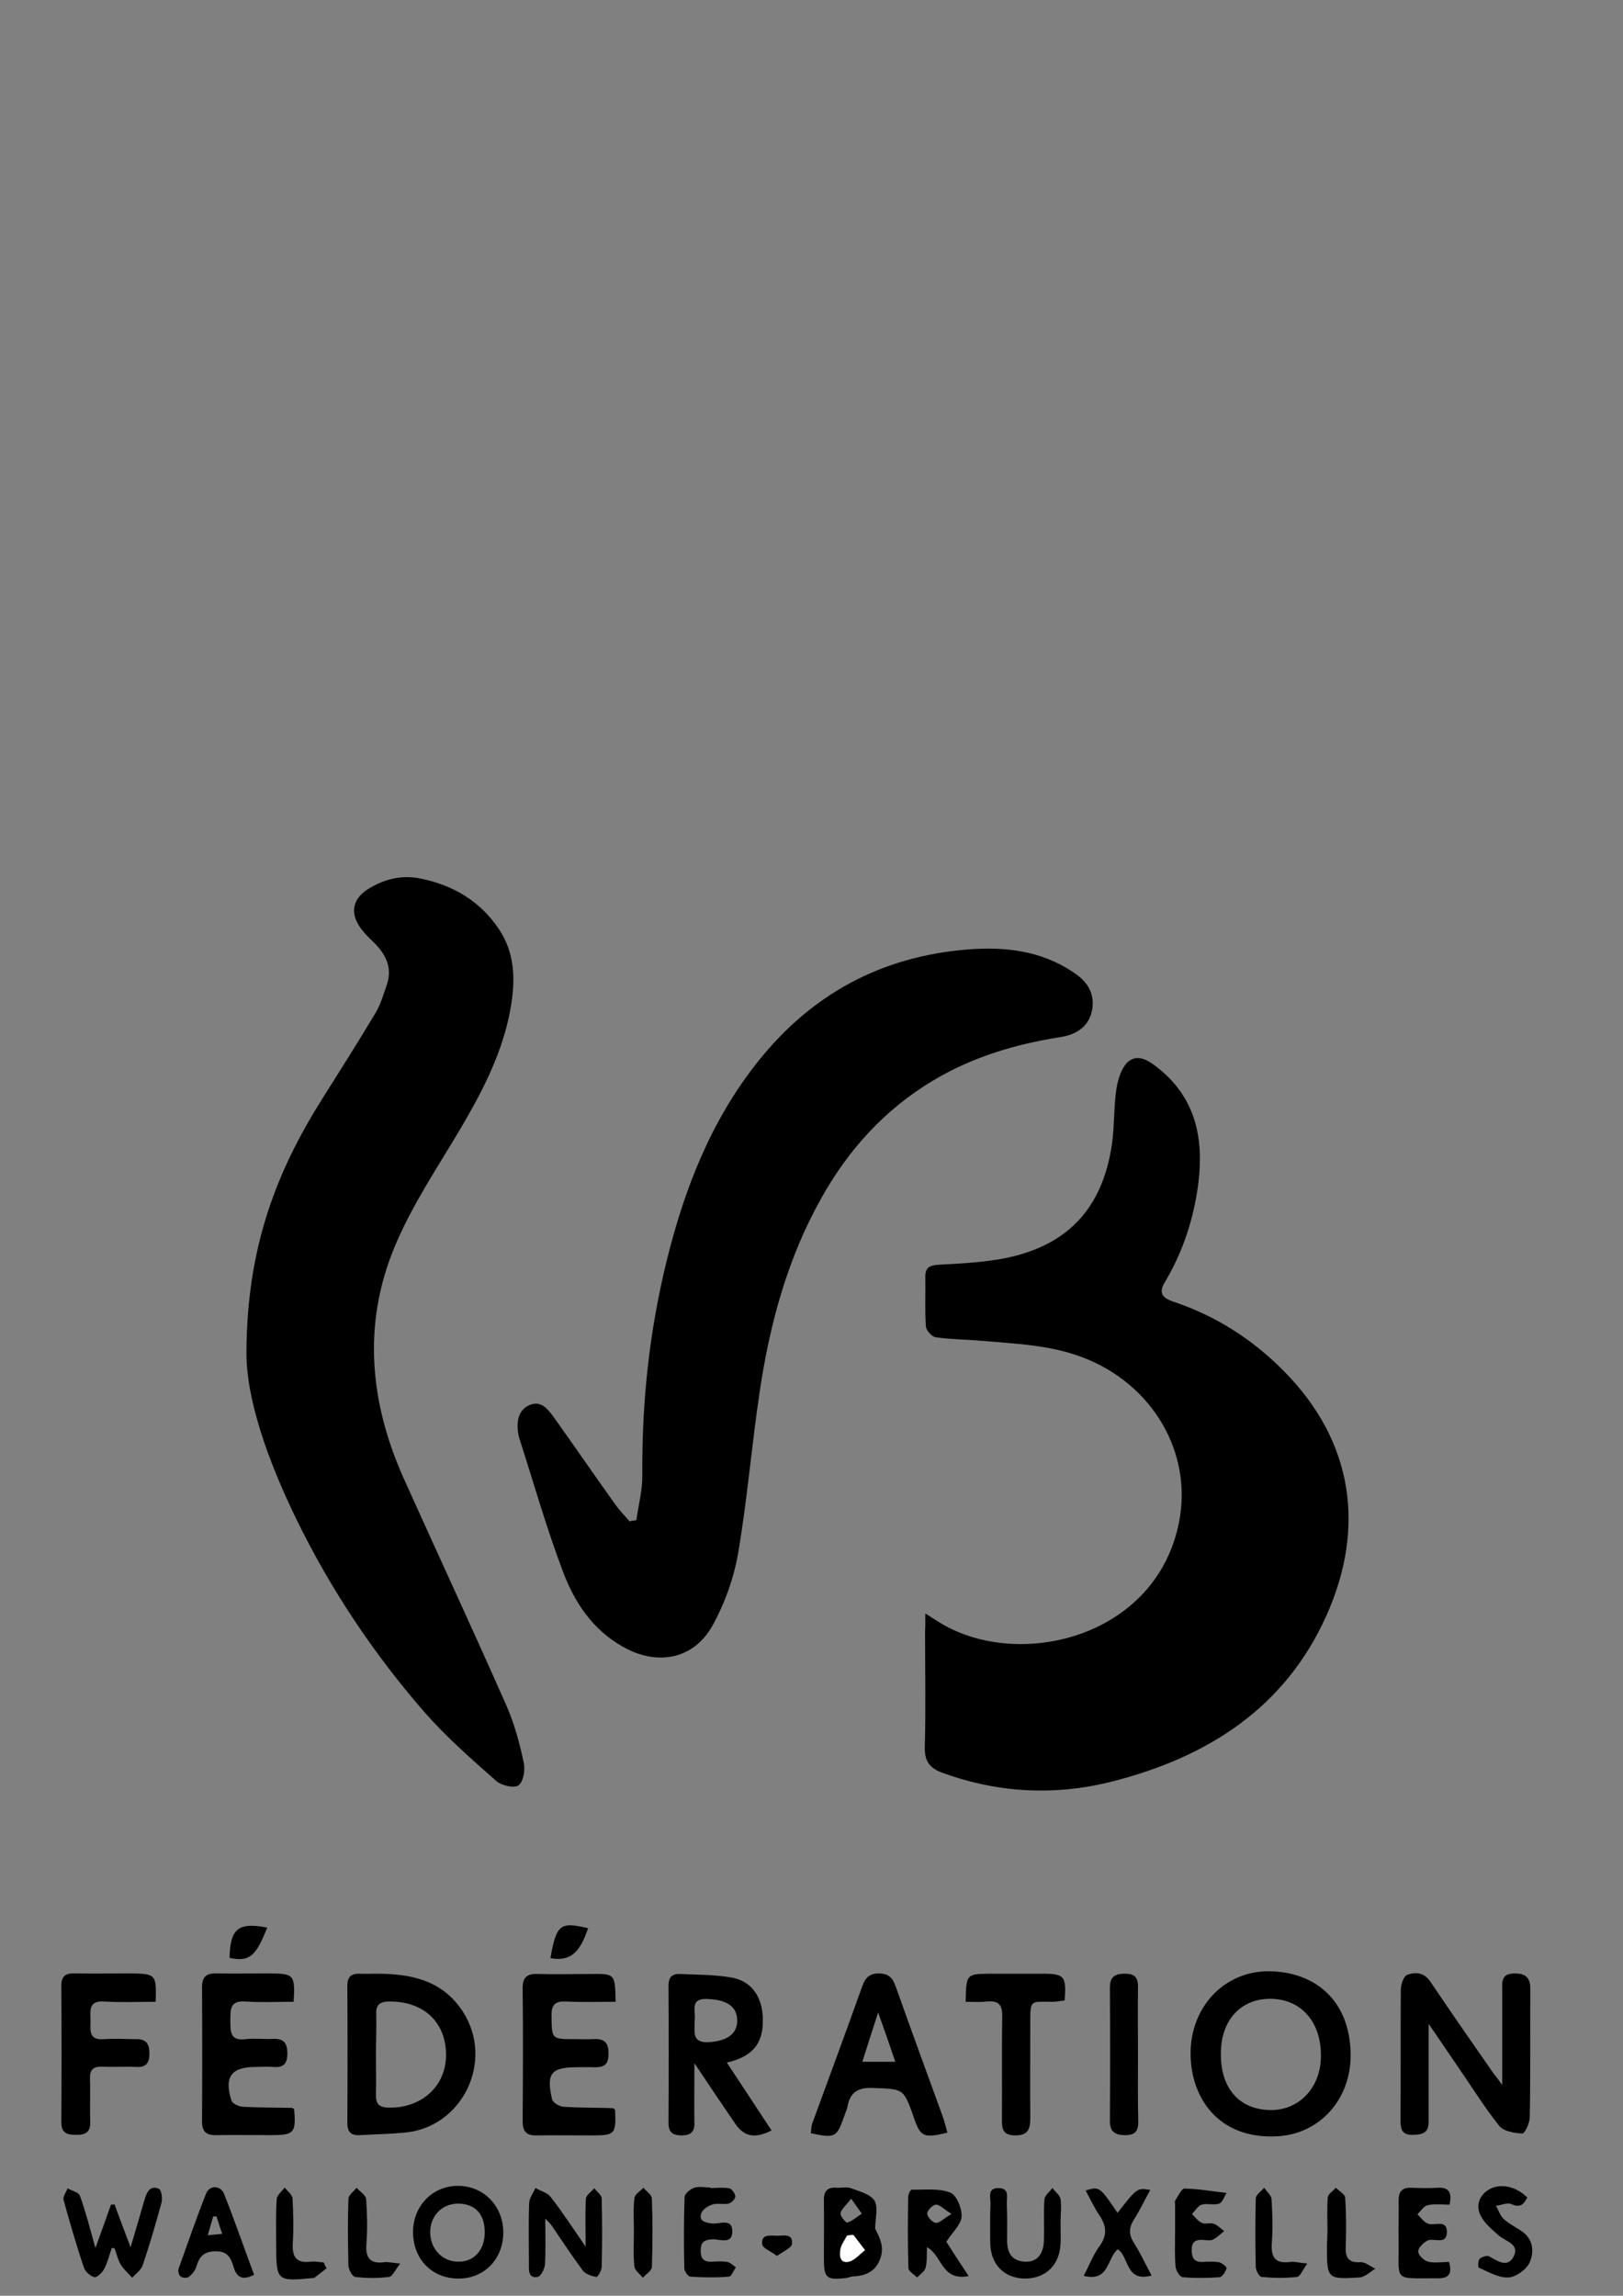 <?xml version="1.0" encoding="utf-8"?>
<!-- Generator: Adobe Illustrator 26.0.1, SVG Export Plug-In . SVG Version: 6.00 Build 0)  -->
<svg version="1.1" id="Layer_1" xmlns="http://www.w3.org/2000/svg" xmlns:xlink="http://www.w3.org/1999/xlink" x="0px" y="0px"
	 viewBox="0 0 595.3 841.9" style="enable-background:new 0 0 595.3 841.9;" xml:space="preserve">
<rect x="0" y="0" width="595.3" height="841.9" fill="#808080" stroke="none"/>
<style type="text/css">
	.st0{fill:#FFFFFF;}
</style>
<g>
	<path d="M339.4,591.7c3.2,2,5.1,3.3,7.1,4.4c29,16.1,77.9,3.8,86-38.1c4.9-25.3-9.7-50.3-35.1-60.1c-12.1-4.7-24.8-5.1-37.4-6.2
		c-5.6-0.5-11.3-0.5-16.8-1.3c-1.4-0.2-3.5-2.5-3.6-4c-0.4-6-0.1-12-0.2-18c-0.1-3.7,1.7-4.4,5-4.6c7.6-0.4,15.2-0.8,22.7-2.1
		c24-4.3,37.4-18.2,40.8-42.5c0.9-6.6,0.6-13.4,1.6-20c0.6-3.6,2-8.1,4.6-10.1c3.8-2.8,8,0.4,11.2,3c13.2,10.8,16.2,25.3,14.3,41.3
		c-1.6,13.1-5.6,25.5-12.4,36.9c-2.8,4.6,0.2,6.1,3.9,7.3c15.2,5.2,28.3,13.6,39.7,25.1c25.7,25.9,30.1,57.7,15.7,89.8
		c-15.2,33.9-43.6,51.9-78.5,60.8c-20.9,5.3-41.7,4.3-62.1-3.1c-4.8-1.7-6.8-4.1-6.7-9.5c0.4-14,0.1-28,0.1-42
		C339.4,596.9,339.4,595.1,339.4,591.7z"/>
	<path d="M233.4,557.5c0.8-5.6,2.3-11.2,2.2-16.8c-0.2-26.5,2.6-52.6,8.9-78.2c6.5-26.5,16.3-51.6,33.5-73.2
		c19.7-24.7,45.1-38.5,76.8-41.1c13.8-1.1,26.8,0.4,38.5,8.1c4.2,2.7,7.6,6.2,7.5,11.9c-0.2,6.5-4.2,10.9-11.7,12.1
		c-16.6,2.6-32.5,7.3-47.1,16.1c-17.6,10.6-30.8,25.2-40.7,42.9c-12.4,22-18.9,46-22.6,70.7c-3,19.9-4.6,40-8,59.8
		c-1.6,9.1-4.9,18.3-9.4,26.4c-7,12.5-20.5,14.8-33,7.6c-11.1-6.3-17.7-16.4-21.9-27.7c-6-15.9-10.7-32.4-15.9-48.6
		c-0.3-1-0.5-2.1-0.6-3.2c-0.3-3.9,0.6-7.5,4.5-9.1c4-1.6,6.4,1.4,8.5,4.2c7.7,10.8,15.2,21.7,22.9,32.5c1.5,2.1,3.4,4,5.1,6
		C231.7,557.7,232.6,557.6,233.4,557.5z"/>
	<path d="M90.4,495.6c0.2-38.9,11.4-66.5,27.7-92.5c6.7-10.6,13.4-21.2,19.8-31.9c1.8-3.1,2.8-6.7,4-10.1c2.1-6.3-0.4-11.2-4.9-15.6
		c-2.1-2-4.2-4.1-5.6-6.5c-2.9-4.9-1.6-9.5,3.2-12.7c5.9-3.8,12.4-5.5,19.2-4.2c12,2.3,22.2,8.2,29.1,18.5c6.8,10,6.1,21.3,3.7,32.6
		c-3.3,14.9-10.3,28.2-18,41.2c-8.3,14-17.6,27.8-23.8,42.7c-11.9,28.5-9.2,57.2,3.3,85.1c12.5,27.8,25.4,55.5,37.7,83.4
		c2.9,6.6,4.8,13.7,6.3,20.8c0.6,2.6-0.1,7-1.9,8.3c-1.6,1.2-6.3,0.1-8.2-1.6c-9.1-8-18.3-16.1-26.3-25.2
		c-18.7-21.5-34.4-45-46.9-70.6C98.1,535.4,90.2,512.7,90.4,495.6z"/>
	<path d="M551,764.6c0-12.4,0-23.3,0-34.3c0-3.3-0.6-6.6,4.6-6.6c4.8,0,5.8,2.3,5.7,6.4c-0.1,15.5,0.1,30.9-0.2,46.4
		c0,2.1-1.9,6-2.7,5.9c-2.9-0.1-6.9-0.8-8.5-2.8c-5.5-6.9-10.2-14.5-15.3-21.9c-3.6-5.2-7.1-10.5-10.6-15.5c0,12,0,24.1,0,36.1
		c0,4.1-2.6,4.5-5.8,4.6c-3.8,0.1-4.5-1.9-4.5-5.1c0.1-16,0-32,0.1-48c0-2,1-5.1,2.4-5.6c3-1.1,6.2-0.9,8.5,2.6
		c7.6,11.3,15.4,22.5,23.2,33.7C548.8,761.6,549.5,762.5,551,764.6z"/>
	<path d="M495.4,753.2c0.2,16.8-11.4,29.2-26.5,30.2c-22.3,1.4-32.1-14.5-32.2-30c-0.2-17.2,12.2-30.6,28.8-30.5
		C482.1,723.1,495.1,733.3,495.4,753.2z M447.8,753.1c-0.1,12.7,6.7,20.5,18.1,20.7c10.6,0.2,18.6-8.3,18.6-19.8
		c0.1-12.6-7.3-20.9-18.5-21C455,733,447.8,740.9,447.8,753.1z"/>
	<path d="M137.9,723.8c12.6,0,24.2,2.2,31.8,13.8c11.8,18.1,0,42.7-21.5,44.5c-5.4,0.5-10.8,0.6-16.3,0.9c-3.2,0.2-4.5-1.2-4.5-4.5
		c0.1-16.7,0.1-33.4,0-50.1c0-3.3,1.2-4.7,4.5-4.6C133.9,723.9,135.9,723.8,137.9,723.8z M137.9,753.3c0,4.9,0.1,9.8,0,14.7
		c-0.1,3.4,0.9,4.8,4.6,4.9c12,0.3,21-7.7,21.1-19.1c0.1-12.2-8.2-19.9-20.8-19.8c-4,0-5,1.6-4.8,5.2
		C138.1,743.9,137.9,748.6,137.9,753.3z"/>
	<path d="M266.6,756.4c5.7,8.6,11,16.7,16.4,24.9c-6.3,3.1-10,2.3-13.4-2.6c-4.8-7-9.5-14-14.9-22.1c0,8.1-0.1,15,0,21.9
		c0.1,3.3-1.3,4.5-4.5,4.6c-3.3,0-5-0.9-5-4.6c0.1-16.7,0.1-33.5,0-50.2c0-2.9,1-4.5,4.1-4.4c6.3,0.3,12.7,0.2,19,1.3
		c7.5,1.3,11.5,7.3,11.5,15.6C279.9,749.5,276,754.2,266.6,756.4z M254.8,740.8c0.1,4.1-1.4,8.6,5.5,8.1c6.5-0.5,10.2-3.1,10.1-8.1
		s-3.9-7.4-10.5-7.7C252.7,732.5,255.3,737.6,254.8,740.8z"/>
	<path d="M225.8,734.1c-6.2,0-12.2,0.2-18.1-0.1c-3.9-0.2-5.5,1-5.4,5.2c0.1,8.6-0.1,8.6,8.6,8.6c2.2,0,4.4,0.1,6.5,0
		c4-0.3,5.9,1,5.8,5.5c0,4.6-2.5,4.9-5.9,4.8c-1.8-0.1-3.6,0-5.5,0c-9.7,0-11.5,2.2-9.3,11.8c0.3,1.2,2.7,2.6,4.2,2.7
		c6,0.4,12,0.3,18,0.5c0.3,0,0.6,0.4,0.9,0.6c0.4,9,0,9.4-8.6,9.4c-6.7,0-13.5-0.1-20.2,0c-3.8,0.1-5.1-1.5-5.1-5.2
		c0.1-16.2,0.2-32.4,0-48.5c-0.1-4.5,1.8-5.7,5.9-5.5c6.4,0.2,12.7,0,19.1,0C225.6,723.8,225.6,723.8,225.8,734.1z"/>
	<path d="M107.7,734.1c-5.9,0-11.8,0.3-17.7-0.1c-5.6-0.4-5.5,2.8-5.5,6.7c0,4.1-0.3,7.9,5.7,7.1c3.2-0.4,6.5,0.1,9.8-0.1
		c4-0.2,5.4,1.4,5.4,5.4c0,3.9-1.6,5.2-5.2,4.9c-2.2-0.2-4.4,0-6.5,0c-8.8,0-11.6,3.6-8.8,12.3c0.3,1.1,2.6,2.2,4.1,2.3
		c6,0.3,12,0.3,18,0.4c0.3,0,0.6,0.3,0.9,0.5c0.7,8.7,0,9.5-8.4,9.5c-6.7,0-13.5-0.1-20.2,0c-3.7,0.1-5.2-1.3-5.2-5.1
		c0.1-16.4,0.1-32.7,0-49.1c0-3.8,1.5-5.2,5.2-5.1c6.7,0.1,13.5,0,20.2,0C107.8,723.8,108.3,724.4,107.7,734.1z"/>
	<path d="M347.5,782.1c-8.8,2.1-9.9,1.6-12.4-5.8c-3.7-10.5-3.7-10.2-15-10.6c-5.3-0.2-8.2,1.5-9.2,6.6c-0.2,1.2-0.8,2.4-1.2,3.6
		c-2.8,8-3.3,8.3-12.3,6.4c0.2-1.1,0.1-2.4,0.5-3.5c6.1-16.7,12.3-33.4,18.3-50.2c1.1-3.1,2.5-4.9,6.1-4.9s5.1,1.6,6.2,4.7
		c5.7,16.1,11.6,32.1,17.4,48.1C346.5,778.2,346.9,780,347.5,782.1z M328.4,756.1c-2.1-6.1-3.9-11.4-6.3-18.1
		c-2.3,7.1-4,12.4-5.8,18.1C320.7,756.1,324,756.1,328.4,756.1z"/>
	<path d="M57.1,734.1c-6.3,0-12.6,0.3-18.9-0.1c-5.6-0.4-5.1,3.1-5,6.6s-1.1,7.7,5,7.2c4-0.3,8,0,12,0c3.6,0,4.6,2,4.6,5.2
		c0,3.3-1,5.2-4.7,5c-4.2-0.2-8.4,0.1-12.6-0.1c-3.3-0.1-4.6,1.1-4.5,4.4c0.2,5.3-0.1,10.6,0.1,15.8c0.1,3.6-1.5,4.8-4.9,4.8
		c-3.2,0-5.7-0.3-5.7-4.6c0.1-16.7,0.1-33.5,0-50.2c0-3.4,1.6-4.5,4.7-4.4c6.9,0.1,13.8,0,20.7,0C57.2,723.8,57.4,724.1,57.1,734.1z
		"/>
	<path d="M354.2,734.1c0.2-10.2,0.2-10.2,9-10.3c6.4,0,12.7,0,19.1,0c8.1,0,8.9,0.9,8.2,9.8c-1.5,0.2-3,0.5-4.6,0.5
		c-8.2,0-8-1-8,8.5c0,11.3-0.1,22.6,0,33.8c0,3.9-0.4,6.7-5.5,6.7c-5,0-4.9-2.9-4.9-6.4c0.1-12.4-0.1-24.8,0.1-37.1
		c0.1-4.3-1.2-6-5.6-5.6C359.6,734.3,357.1,734.1,354.2,734.1z"/>
	<path d="M417.4,753.4c0,8.2-0.1,16.4,0.1,24.5c0.1,3.8-1.3,5.2-5.1,5.1c-3.6-0.1-5.3-1.4-5.3-5.1c0.1-16.3,0.1-32.7,0-49
		c0-3.8,1.7-5.1,5.3-5.1c3.8-0.1,5.1,1.4,5,5.1C417.3,737.1,417.4,745.3,417.4,753.4z"/>
	<path d="M41,824.4c-0.9,2.5-1.5,5.2-2.7,7.5c-0.7,1.4-2.6,3.3-3.6,3.2c-1.5-0.3-3.4-2-3.9-3.5c-2.8-8.2-5.2-16.6-7.5-24.9
		c-0.3-1.2,1-2.8,1.5-4.2c1.5,0.9,4,1.4,4.5,2.7c2.1,5.8,3.6,11.7,5.7,19.2c2.2-6.1,4-11,5.7-15.9c0.5,0,0.9,0,1.3-0.1
		c1.8,4.9,3.6,9.7,5.9,15.7c2-6.7,3.6-12.2,5.2-17.7c0.8-2.7,2.1-5.1,5.2-3.7c0.9,0.4,1.4,3.6,0.9,5.2c-2.1,7.7-4.3,15.3-6.9,22.9
		c-0.6,1.7-2.5,3-3.8,4.5c-1.4-1.6-3.1-3-4.2-4.8c-1.1-1.8-1.5-4-2.3-6C41.8,824.4,41.4,824.4,41,824.4z"/>
	<path d="M168.2,835.6c-9.7,0-16.6-7-16.7-16.9c-0.1-9.5,6.9-16.9,16.1-17.1c9.7-0.2,17.1,7.4,17,17.3
		C184.5,828.5,177.6,835.6,168.2,835.6z M177.8,818.7c0-6.8-3.5-10.5-9.7-10.6c-6.1,0-10.5,4.7-10.3,10.9c0.2,6,4.7,10.5,10.4,10.4
		C173.9,829.5,177.8,825,177.8,818.7z"/>
	<path d="M214.8,823.9c0-7.1-0.2-12.4,0.1-17.6c0.1-1.3,2-2.6,3.1-3.8c0.9,1.2,2.7,2.5,2.7,3.7c0.2,8.4,0.2,16.7,0,25.1
		c0,1.3-1.5,3.8-1.9,3.7c-1.8-0.3-4-1-5-2.3c-4-5.4-7.7-11-11.5-16.6c-0.4-0.6-1-1.1-2.3-2.5c0,6.2,0.2,11.5-0.1,16.7
		c-0.1,1.7-1.5,4.5-2.7,4.7c-3.5,0.6-3.2-2.5-3.2-4.8c0-7.5-0.2-14.9,0.1-22.4c0.1-1.8,1.5-3.6,2.3-5.4c1.9,1.1,4.4,1.7,5.6,3.3
		C206.2,811.1,210,816.9,214.8,823.9z"/>
	<path d="M347.1,822.1c2.1,3.3,4.9,7.6,8.2,12.6c-10.1,1.9-9.7-7.7-15.3-10.6c-0.1,2.5,0.1,5.1-0.5,7.5c-0.3,1.4-2,2.4-3.1,3.6
		c-1.1-1.1-3.2-2.3-3.2-3.4c-0.3-8.7-0.2-17.4-0.1-26.1c0-0.9,0.8-2.7,1.3-2.7c4.8,0.1,10-0.6,14.2,1.1c2.3,0.9,4.3,5.9,4.1,8.9
		C352.4,815.9,349.3,818.7,347.1,822.1z M349,811.9c-2.9-1.8-4.4-3.5-5.7-3.4c-1.3,0.1-3.2,2.1-3.2,3.3s1.9,3.2,3.1,3.4
		C344.5,815.3,346,813.7,349,811.9z"/>
	<path d="M321,817.3c1.5,3.1,3.6,6.6,1.8,11.2c-1.7,4.5-5.3,6.1-9.8,6.3c-0.9,0-1.7,0.5-2.6,0.6c-7.3,0.8-8.2,0.1-8.2-7.2
		c0-7.1,0.1-14.1,0-21.2c-0.1-3.6,1.4-5,4.8-4.7c1.6,0.1,3.4-0.4,4.9,0.1c3.2,1.2,7.4,2.2,8.9,4.7C322.2,809.6,321,813.8,321,817.3z
		 M313,819.6c-0.8,0.1-1.6,0.2-2.4,0.2c-0.8,1.6-2.1,3.2-2.4,5c-0.4,2.3-0.2,5.4,3.2,4.5c2.2-0.5,3.9-2.7,5.8-4.2
		C315.8,823.3,314.4,821.4,313,819.6z M312.2,806.3c-2,2.6-3.7,3.9-3.9,5.4c-0.2,1,2.1,3.6,2.5,3.4c1.9-0.7,3.5-2.1,5.3-3.3
		C315.1,810.4,314.1,809,312.2,806.3z"/>
	<path d="M531.5,829.5c1.3,4.6-0.3,6-4.1,6c-16.7-0.1-14.2,1.6-14.4-13.4c-0.1-5.1,0.1-10.1,0-15.2c0-3.1,1.2-4.7,4.5-4.6
		c3.3,0.1,6.5,0.2,9.8,0c3.9-0.2,5.4,1.4,4.4,6.2c-2.5,0-5.4-0.4-8.1,0.2c-1.4,0.3-2.5,2.2-3.7,3.3c1.2,1.2,2.2,2.7,3.7,3.4
		c2.4,1.1,7.2-1.8,7.1,3.2c-0.1,4.9-4.8,1.9-7.2,3.1c-1.5,0.8-3.4,2.7-3.3,4c0,1.3,2.1,3.3,3.6,3.7
		C526.1,830,528.7,829.5,531.5,829.5z"/>
	<path d="M389,815.1c0,2.5,0.1,5.1,0,7.6c-0.3,7.9-5.4,12.9-13.1,12.9c-7.6-0.1-12.6-5.2-12.7-13.2c0-4.7-0.1-9.4,0.1-14.2
		c0.1-2.2-1.3-5.7,2.8-5.8c4.5,0,3,3.7,3.2,6.1c0.2,4.3,0.1,8.7,0.1,13.1c0,4.4,1.6,7.5,6.4,7.8c4.3,0.3,6.9-2.4,7.1-7.7
		c0.2-5.1-0.2-10.2,0.2-15.2c0.1-1.4,1.9-2.7,2.9-4.1c1,1.3,2.7,2.6,3,4C389.4,809.3,389,812.2,389,815.1z"/>
	<path d="M93.2,834.2c-4.2,2.2-6.4,1-7.5-2.8c-1-3.2-2-5.8-6.5-5.8c-4.4,0-6.1,1.9-7.2,5.7c-0.4,1.4-1.6,2.8-2.8,3.7
		c-0.7,0.5-2.3,0.4-3-0.2c-0.6-0.5-1-2-0.7-2.8c3.3-9.2,6.5-18.5,10.1-27.6c1.3-3.2,5.4-3,6.6,0.2C86.1,814.4,89.5,824.3,93.2,834.2
		z M79.4,812.8c-0.4,0-0.8,0-1.2,0c-0.6,2.1-1.2,4.2-2,6.9c2.2-0.2,3.5-0.3,5.3-0.5C80.7,816.8,80,814.8,79.4,812.8z"/>
	<path d="M431,818.8c0-3.4,0-6.9,0-10.3c0-0.5-0.2-1.2,0.1-1.6c1-1.5,2.3-4.3,3.3-4.3c5.2,0.1,10.3,1,15.5,1.6
		c-0.9,1.4-1.5,3.5-2.7,3.9c-1.9,0.7-4.4-0.2-6.4,0.4c-1.4,0.4-2.4,2.2-3.6,3.4c1.2,1.2,2.2,2.7,3.7,3.3c1.2,0.6,3-0.2,4.3,0.3
		c1.4,0.5,2.6,1.8,3.8,2.7c-1.3,1-2.6,2.4-4.1,3.1c-1,0.5-2.5,0.2-3.8,0.1c-2.7-0.1-4,0.8-4,3.7s0.9,4.5,4,4.4c2-0.1,4-0.2,6,0.1
		c1.1,0.2,2.9,1.8,2.8,2.2c-0.4,1.3-1.6,3.2-2.5,3.3c-4.5,0.3-9.1,0.4-13.6,0c-1-0.1-2.5-2.4-2.6-3.8C430.8,827.1,431,823,431,818.8
		L431,818.8z"/>
	<path d="M260.5,802.4c2.4,0,4.8-0.3,7,0.1c0.9,0.2,2.2,1.9,2.2,3c0,0.9-1.4,2.3-2.4,2.6c-1.9,0.4-4.1-0.2-5.9,0.3
		c-1.6,0.5-3.7,1.8-4.2,3.3c-0.9,2.8,1.3,3.3,3.8,3.7c2.7,0.4,7.7-2.3,7.6,3.1c-0.1,4.7-4.7,2.6-7.4,2.7c-2.9,0.2-4.2,1-4.2,4.2
		c0,3.1,1.3,4.2,4.3,4c1.8-0.1,3.7-0.2,5.4,0.1c1.2,0.2,2.2,1.3,3.2,2c-0.9,1.2-1.6,3.4-2.6,3.4c-4.7,0.4-9.4,0.3-14.1,0
		c-0.8,0-2.2-2-2.2-3.1c-0.2-8.7-0.2-17.4,0.1-26.1c0-1.2,2.1-2.9,3.5-3.4c1.8-0.6,3.9-0.1,5.9-0.1
		C260.5,802.4,260.5,802.4,260.5,802.4z"/>
	<path d="M421.9,803.1c-2.2,4-3.9,7.6-6,10.9c-1.9,3-1.9,5.5,0,8.5c2.3,3.6,4.1,7.5,6.5,12c-9.7,2.6-8.2-7-12.4-9.6
		c-4,3-3,12.1-12.5,9.7c2.1-4,3.5-7.8,5.8-10.9c3-4.1,2.5-7.5-0.1-11.4c-1.9-2.8-3.3-5.9-5-9c5.1-1.5,5.1-1.5,11.7,8.2
		C417.1,802.3,417.1,802.3,421.9,803.1z"/>
	<path d="M560.2,805.9c-1.3,2.4-2.5,3.9-5.8,2.4c-1.5-0.7-3.8,0.4-5.7,0.6c1,1.7,1.6,3.8,3,5c2.1,1.9,4.9,3.1,7.2,4.9
		c3.7,3,3.7,7.6,2.1,11c-1.2,2.6-5.1,5.3-7.8,5.4c-3.6,0.2-7.3-2.1-10.8-3.6c-0.3-0.1-0.3-2.6,0.3-3.2c0.8-0.8,2.8-1.4,3.6-0.9
		c3.1,1.8,6.8,4.2,8.9,0c2.3-4.6-3-5.5-5.6-7.8s-5.6-4.8-6.8-7.8c-1.4-3.4-0.1-7.2,3.8-9.2C550.6,800.6,556.3,801.9,560.2,805.9z"/>
	<path d="M146.8,830.1c-1.9,2.4-2.9,4.8-4.1,4.9c-4.1,0.5-8.3,0.5-12.4,0c-1-0.1-2.4-2.6-2.5-4.1c-0.2-8.2-0.3-16.3,0-24.5
		c0-1.4,1.9-2.7,3-4.1c1.2,1.4,3.4,2.7,3.5,4.2c0.4,5.4,0.5,10.9,0.1,16.3c-0.4,5.1,1.2,7.5,6.6,6.8
		C142.2,829.4,143.5,829.8,146.8,830.1z"/>
	<path d="M486.9,818.4c0-4.2-0.2-8.4,0.1-12.5c0.1-1.3,1.9-2.4,3-3.6c1.2,1.2,3.3,2.4,3.4,3.6c0.4,6,0.4,12,0.2,18
		c-0.2,4.1,1.1,6,5.5,5.7c1.7-0.1,3.6,1.6,5.4,2.4c-2,1.1-3.8,3.1-5.9,3.2c-11.8,0.7-11.9,0.5-11.9-11.5
		C486.8,822,486.8,820.2,486.9,818.4C486.8,818.4,486.8,818.4,486.9,818.4z"/>
	<path d="M119.8,831.8c-1.5,1.2-3,2.4-4.6,3.6c-0.1,0.1-0.3,0-0.5,0c-13.1,1.3-13.4,1.1-13.4-12.1c0-5.6-0.2-11.3,0.2-16.9
		c0.1-1.4,1.9-2.8,2.9-4.2c1,1.3,2.8,2.6,2.9,4c0.3,5.4,0.4,10.9,0.1,16.3c-0.3,5,1.1,7.6,6.6,6.9c1.5-0.2,3.2,0.2,4.8,0.3
		C119,830.5,119.4,831.1,119.8,831.8z"/>
	<path d="M479.5,830.1c-1.7,2.3-2.6,4.8-3.8,4.9c-4.3,0.5-8.7,0.4-13,0c-0.8-0.1-2.1-2.4-2.1-3.7c-0.2-8.4-0.2-16.7,0-25.1
		c0-1.3,2-2.6,3.1-3.9c0.9,1.4,2.6,2.8,2.7,4.2c0.3,5.2,0.5,10.6,0.1,15.8c-0.4,5.3,1,8,6.8,7.2
		C474.8,829.3,476.4,829.8,479.5,830.1z"/>
	<path d="M232.5,818.6c0-4.2-0.3-8.4,0.2-12.5c0.1-1.4,2.1-2.5,3.3-3.8c1.1,1.3,3.1,2.6,3.1,4c0.3,8.3,0.3,16.7,0,25
		c0,1.4-2.1,2.6-3.3,4c-1.1-1.4-3-2.7-3.1-4.1C232.2,827,232.5,822.8,232.5,818.6z"/>
	<path d="M98,706.9c-4.2,10.7-6.6,12.6-13.8,11.1C84.4,707.3,87.4,704.8,98,706.9z"/>
	<path d="M201.9,718.1c2.2-13,4-13.2,13.8-11C212.6,716.4,209.1,719.3,201.9,718.1z"/>
	<path d="M285,827.3c-2.4-1.8-5.2-2.8-5.4-4.2c-0.6-4,3-3.2,5.4-3.2c2.3,0,5.9-1,5.5,3C290.3,824.4,287.3,825.6,285,827.3z"/>
	<path class="st0" d="M313,819.6c1.4,1.9,2.9,3.7,4.3,5.6c-1.9,1.4-3.7,3.6-5.8,4.2c-3.5,0.8-3.6-2.2-3.2-4.5c0.3-1.7,1.6-3.3,2.4-5
		C311.4,819.7,312.2,819.6,313,819.6z"/>
</g>
</svg>
